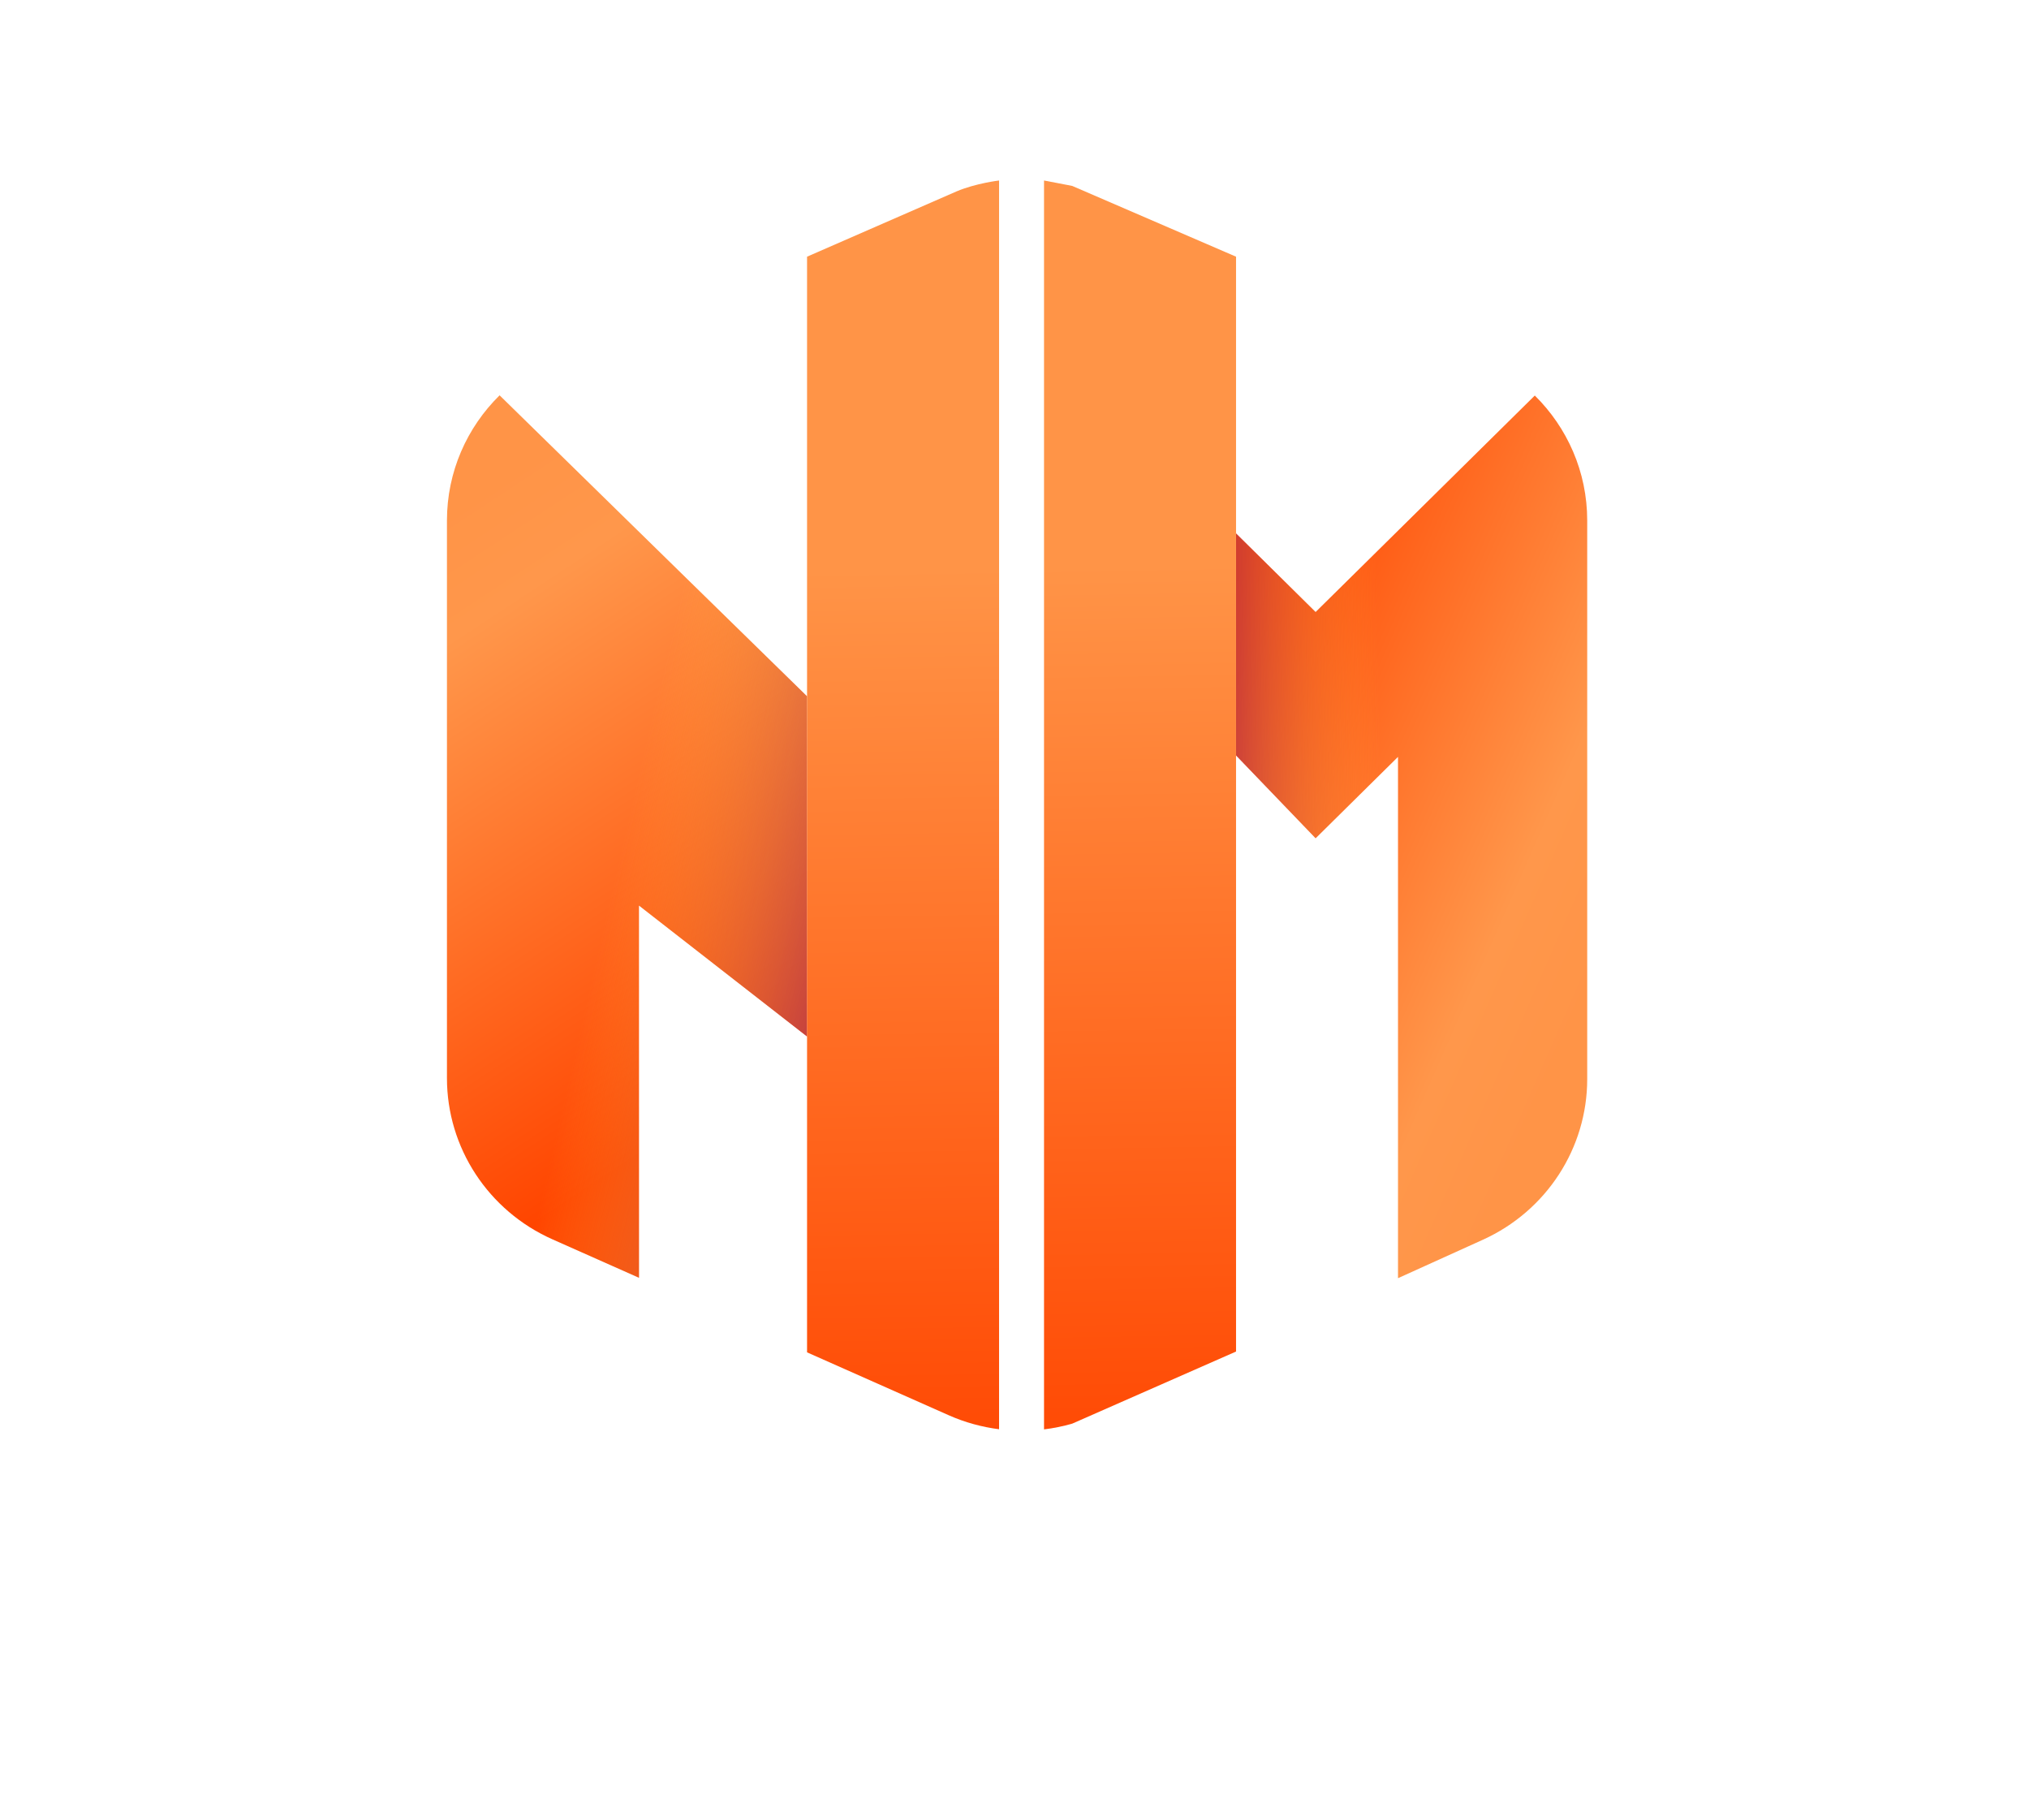 <svg width="416" height="373" viewBox="0 0 416 373" fill="none" xmlns="http://www.w3.org/2000/svg">
<g filter="url(#filter0_dd_1689_293)">
<path d="M102.43 81.034C95.763 87.595 91.637 96.67 91.637 106.698V221.003C91.637 235.265 100.111 248.201 113.284 254.048L131.006 261.914V185.629L165.47 212.462V142.74L102.43 81.034Z" fill="url(#paint0_linear_1689_293)"/>
<path opacity="0.7" d="M102.43 81.034C95.763 87.595 91.637 96.67 91.637 106.698V221.003C91.637 235.265 100.111 248.201 113.284 254.048L131.006 261.914V185.629L165.47 212.462V142.74L102.43 81.034Z" fill="url(#paint1_linear_1689_293)"/>
<path d="M165.468 52.617V142.738V212.461V238.514V277.209L194.543 290.114C197.848 291.577 201.318 292.521 204.837 292.972V37C204.837 37 200.075 37.558 196.122 39.231L165.468 52.617Z" fill="url(#paint2_linear_1689_293)"/>
<path d="M314.676 81.079L269.737 125.458L253.423 109.347V154.848L269.737 171.83L286.629 155.148V262.006L304.033 254.125C317.066 248.22 325.421 235.356 325.421 221.195V106.698C325.421 96.693 321.315 87.635 314.676 81.079Z" fill="url(#paint3_linear_1689_293)"/>
<path opacity="0.5" d="M314.676 81.079L269.737 125.458L253.423 109.347V154.848L269.737 171.83L286.629 155.148V262.006L304.033 254.125C317.066 248.22 325.421 235.356 325.421 221.195V106.698C325.421 96.693 321.315 87.635 314.676 81.079Z" fill="url(#paint4_linear_1689_293)"/>
<path d="M214.054 37V293C216.006 292.762 217.941 292.367 219.843 291.818L253.423 277.043V154.847V52.617L219.843 38.115C217.019 37.558 214.054 37 214.054 37Z" fill="url(#paint5_linear_1689_293)"/>
</g>
<defs>
<filter id="filter0_dd_1689_293" x="0" y="-43" width="416" height="416" filterUnits="userSpaceOnUse" color-interpolation-filters="sRGB">
<feFlood flood-opacity="0" result="BackgroundImageFix"/>
<feColorMatrix in="SourceAlpha" type="matrix" values="0 0 0 0 0 0 0 0 0 0 0 0 0 0 0 0 0 0 127 0" result="hardAlpha"/>
<feOffset/>
<feGaussianBlur stdDeviation="40"/>
<feComposite in2="hardAlpha" operator="out"/>
<feColorMatrix type="matrix" values="0 0 0 0 1 0 0 0 0 0.584 0 0 0 0 0 0 0 0 1 0"/>
<feBlend mode="normal" in2="BackgroundImageFix" result="effect1_dropShadow_1689_293"/>
<feColorMatrix in="SourceAlpha" type="matrix" values="0 0 0 0 0 0 0 0 0 0 0 0 0 0 0 0 0 0 127 0" result="hardAlpha"/>
<feOffset/>
<feGaussianBlur stdDeviation="40"/>
<feComposite in2="hardAlpha" operator="out"/>
<feColorMatrix type="matrix" values="0 0 0 0 1 0 0 0 0 0.49 0 0 0 0 0 0 0 0 1 0"/>
<feBlend mode="normal" in2="effect1_dropShadow_1689_293" result="effect2_dropShadow_1689_293"/>
<feBlend mode="normal" in="SourceGraphic" in2="effect2_dropShadow_1689_293" result="shape"/>
</filter>
<linearGradient id="paint0_linear_1689_293" x1="152.547" y1="222.9" x2="79.558" y2="112.035" gradientUnits="userSpaceOnUse">
<stop stop-color="#FF4500"/>
<stop offset="0.826" stop-color="#FF974B"/>
<stop offset="1" stop-color="#FF9447"/>
</linearGradient>
<linearGradient id="paint1_linear_1689_293" x1="175.865" y1="184.722" x2="95.916" y2="166.361" gradientUnits="userSpaceOnUse">
<stop offset="0.001" stop-color="#A03460"/>
<stop offset="0.605" stop-color="#FFCE47" stop-opacity="0"/>
</linearGradient>
<linearGradient id="paint2_linear_1689_293" x1="187.463" y1="307.289" x2="184.243" y2="116.586" gradientUnits="userSpaceOnUse">
<stop stop-color="#FF4500"/>
<stop offset="1" stop-color="#FF9447"/>
</linearGradient>
<linearGradient id="paint3_linear_1689_293" x1="241.423" y1="146.179" x2="334.302" y2="186.962" gradientUnits="userSpaceOnUse">
<stop stop-color="#FF4500"/>
<stop offset="0.773" stop-color="#FF974B"/>
<stop offset="1" stop-color="#FF9447"/>
</linearGradient>
<linearGradient id="paint4_linear_1689_293" x1="302.244" y1="171.516" x2="254.105" y2="172.351" gradientUnits="userSpaceOnUse">
<stop offset="0.395" stop-color="#FFCE47" stop-opacity="0"/>
<stop offset="0.999" stop-color="#A03460"/>
</linearGradient>
<linearGradient id="paint5_linear_1689_293" x1="235.561" y1="306.476" x2="232.342" y2="115.772" gradientUnits="userSpaceOnUse">
<stop stop-color="#FF4500"/>
<stop offset="1" stop-color="#FF9447"/>
</linearGradient>
</defs>
</svg>

